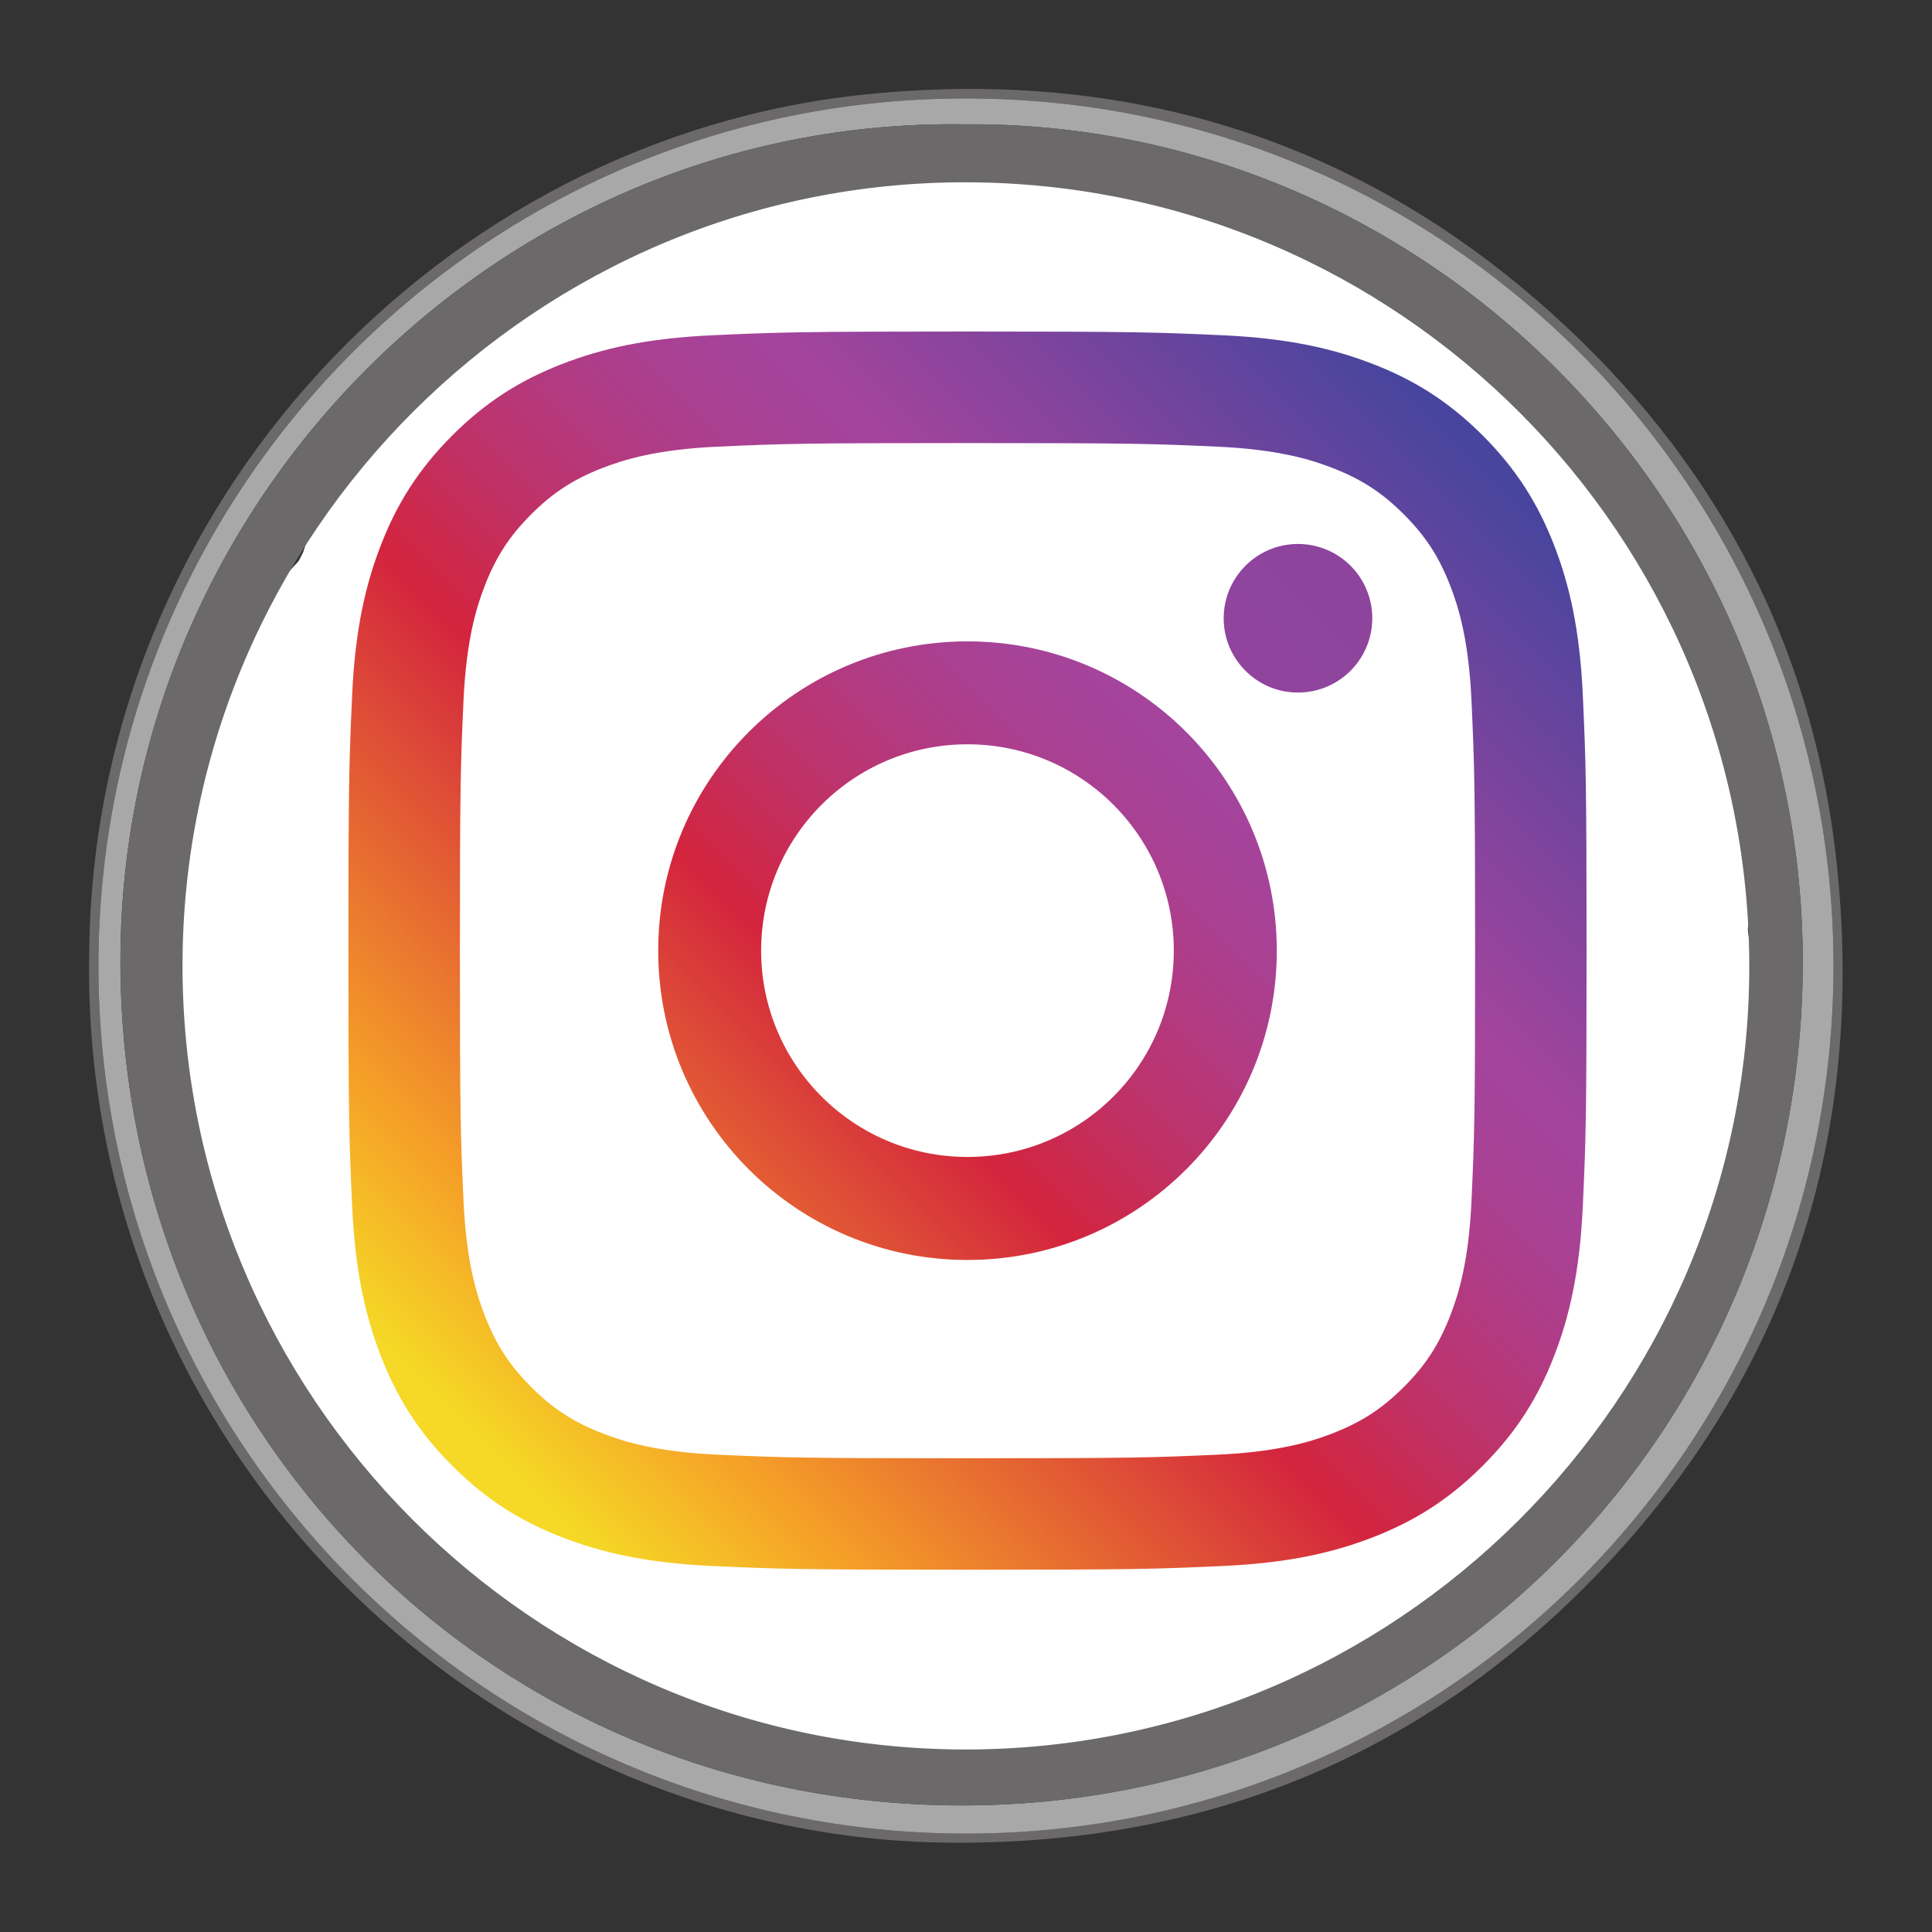 <?xml version="1.0" encoding="utf-8"?>
<!-- Generator: Adobe Illustrator 24.1.1, SVG Export Plug-In . SVG Version: 6.00 Build 0)  -->
<svg version="1.1" xmlns="http://www.w3.org/2000/svg" xmlns:xlink="http://www.w3.org/1999/xlink" x="0px" y="0px"
	 viewBox="0 0 450 450" style="enable-background:new 0 0 450 450;" xml:space="preserve">
<rect x="0" y="0" width="450" height="450" fill="#333333" stroke="none"/>
<style type="text/css">
	.st0{fill:#FFFFFF;}
	.st1{fill:#6B6969;}
	.st2{fill:#A8A8A8;}
	.st3{fill:url(#XMLID_2_);}
	.st4{fill:url(#SVGID_1_);}
	.st5{fill:url(#SVGID_2_);}
</style>
<g id="Capa_1">
	<g id="Capa_2_copia">
		<g>
			<g>
				<path class="st0" d="M271.48,261.76c0.3-0.15,0.6-0.3,0.9-0.45c13.98-7.54,25.21-17.84,33.67-30.91
					c10.61-11.59,17.77-25.19,21.48-40.81c5-15.95,5.72-31.9,2.14-47.85c-0.72-15.97-5.47-30.84-14.24-44.62
					c-6.25-8.1-12.51-16.19-18.76-24.29c-14.97-14.87-32.62-25.16-52.95-30.86c-10.63-1.43-21.27-2.86-31.9-4.29
					c-21.66,0.07-41.85,5.53-60.57,16.38c-0.3,0.15-0.6,0.3-0.9,0.45c-13.98,7.54-25.21,17.84-33.67,30.91
					c-10.61,11.59-17.77,25.19-21.48,40.81c-5,15.95-5.72,31.9-2.14,47.85c0.72,15.97,5.47,30.84,14.24,44.62
					c6.25,8.1,12.51,16.19,18.76,24.29c14.97,14.87,32.62,25.16,52.95,30.86c10.63,1.43,21.27,2.86,31.9,4.29
					C232.58,278.08,252.77,272.62,271.48,261.76L271.48,261.76z"/>
			</g>
		</g>
		<g>
			<g>
				<path class="st0" d="M236.21,276.83c16.52,0.62,31.93-2.82,46.23-10.33c14.88-4.84,27.75-13.11,38.62-24.81
					c11.7-10.87,19.97-23.74,24.81-38.62c7.51-14.3,10.96-29.71,10.34-46.23c-1.43-10.63-2.86-21.27-4.29-31.9
					c-5.7-20.33-15.99-37.98-30.86-52.95c-8.1-6.25-16.19-12.51-24.29-18.76c-18.72-10.86-38.91-16.32-60.57-16.38
					c-16.52-0.62-31.93,2.82-46.23,10.34c-14.88,4.84-27.75,13.11-38.62,24.81c-11.7,10.87-19.97,23.74-24.81,38.62
					c-7.51,14.3-10.96,29.71-10.34,46.23c1.43,10.63,2.86,21.27,4.29,31.9c5.7,20.33,15.99,37.98,30.86,52.95
					c8.1,6.25,16.19,12.51,24.29,18.76C194.36,271.3,214.54,276.77,236.21,276.83L236.21,276.83z"/>
			</g>
		</g>
		<g>
			<g>
				<path class="st0" d="M266.88,290.37c16.52,0.62,31.93-2.82,46.23-10.34c14.88-4.84,27.75-13.11,38.62-24.81
					c11.7-10.87,19.97-23.74,24.81-38.62c7.51-14.3,10.96-29.71,10.34-46.23c-1.43-10.63-2.86-21.27-4.29-31.9
					c-5.7-20.33-15.99-37.98-30.86-52.95c-8.1-6.25-16.19-12.51-24.29-18.76c-18.72-10.86-38.91-16.32-60.57-16.38
					c-16.52-0.62-31.93,2.82-46.23,10.34c-14.88,4.84-27.75,13.11-38.62,24.81c-11.7,10.87-19.97,23.74-24.81,38.62
					c-7.51,14.3-10.96,29.71-10.34,46.23c1.43,10.63,2.86,21.27,4.29,31.9c5.7,20.33,15.99,37.98,30.86,52.95
					c8.1,6.25,16.19,12.51,24.29,18.76C225.04,284.84,245.22,290.3,266.88,290.37L266.88,290.37z"/>
			</g>
		</g>
		<g>
			<g>
				<path class="st0" d="M288.09,318.34c16.52,0.62,31.93-2.82,46.23-10.34c14.88-4.84,27.75-13.11,38.62-24.81
					c11.7-10.87,19.97-23.74,24.81-38.62c7.51-14.3,10.96-29.71,10.34-46.23c-1.43-10.63-2.86-21.27-4.29-31.9
					c-5.7-20.33-15.99-37.98-30.86-52.95c-8.1-6.25-16.19-12.51-24.29-18.76c-18.72-10.86-38.91-16.32-60.57-16.38
					c-16.52-0.62-31.93,2.82-46.23,10.34c-14.88,4.84-27.75,13.11-38.62,24.81c-11.7,10.87-19.97,23.74-24.81,38.62
					c-7.51,14.3-10.96,29.71-10.34,46.23c1.43,10.63,2.86,21.27,4.29,31.9c5.7,20.33,15.99,37.98,30.86,52.95
					c8.1,6.25,16.19,12.51,24.29,18.76C246.24,312.81,266.43,318.27,288.09,318.34L288.09,318.34z"/>
			</g>
		</g>
		<g>
			<g>
				<path class="st0" d="M289.44,353.98c16.52,0.62,31.93-2.82,46.23-10.34c14.88-4.84,27.75-13.11,38.62-24.81
					c11.7-10.87,19.97-23.74,24.81-38.62c7.51-14.3,10.96-29.71,10.34-46.23c-1.43-10.63-2.86-21.27-4.29-31.9
					c-5.7-20.33-15.99-37.98-30.86-52.95c-8.1-6.25-16.19-12.51-24.29-18.76c-18.72-10.86-38.91-16.32-60.57-16.38
					c-16.52-0.62-31.93,2.82-46.23,10.34c-14.88,4.84-27.75,13.11-38.62,24.81c-11.7,10.87-19.97,23.74-24.81,38.62
					c-7.51,14.3-10.96,29.71-10.34,46.23c1.43,10.63,2.86,21.27,4.29,31.9c5.7,20.33,15.99,37.98,30.86,52.95
					c8.1,6.25,16.19,12.51,24.29,18.76C247.59,348.45,267.78,353.92,289.44,353.98L289.44,353.98z"/>
			</g>
		</g>
		<g>
			<g>
				<path class="st0" d="M285.38,372.48c16.52,0.62,31.93-2.82,46.23-10.34c14.88-4.84,27.75-13.11,38.62-24.81
					c11.7-10.87,19.97-23.74,24.81-38.62c7.51-14.3,10.96-29.71,10.34-46.23c-1.43-10.63-2.86-21.27-4.29-31.9
					c-5.7-20.33-15.99-37.98-30.86-52.95c-8.1-6.25-16.19-12.51-24.29-18.76c-18.72-10.86-38.91-16.32-60.57-16.38
					c-16.52-0.62-31.93,2.82-46.23,10.34c-14.88,4.84-27.75,13.11-38.62,24.81c-11.7,10.87-19.97,23.74-24.81,38.62
					c-7.51,14.3-10.96,29.71-10.34,46.23c1.43,10.63,2.86,21.27,4.29,31.9c5.7,20.33,15.99,37.98,30.86,52.95
					c8.1,6.25,16.19,12.51,24.29,18.76C243.53,366.95,263.72,372.41,285.38,372.48L285.38,372.48z"/>
			</g>
		</g>
		<g>
			<g>
				<path class="st0" d="M275.91,397.75c16.52,0.62,31.93-2.82,46.23-10.33c14.88-4.84,27.75-13.11,38.62-24.81
					c11.7-10.87,19.97-23.74,24.81-38.62c7.51-14.3,10.96-29.71,10.34-46.23c-1.43-10.63-2.86-21.27-4.29-31.9
					c-5.7-20.33-15.99-37.98-30.86-52.95c-8.1-6.25-16.19-12.51-24.29-18.76c-18.72-10.86-38.91-16.32-60.57-16.38
					c-16.52-0.62-31.93,2.82-46.23,10.34c-14.88,4.84-27.75,13.11-38.62,24.81c-11.7,10.87-19.97,23.74-24.81,38.62
					c-7.51,14.3-10.96,29.71-10.34,46.23c1.43,10.63,2.86,21.27,4.29,31.9c5.7,20.33,15.99,37.98,30.86,52.95
					c8.1,6.25,16.19,12.51,24.29,18.76C234.06,392.22,254.25,397.68,275.91,397.75L275.91,397.75z"/>
			</g>
		</g>
		<g>
			<g>
				<path class="st0" d="M242.07,411.73c16.52,0.62,31.93-2.82,46.23-10.34c14.88-4.84,27.75-13.11,38.62-24.81
					c11.7-10.87,19.97-23.74,24.81-38.62c7.51-14.3,10.96-29.71,10.34-46.23c-1.43-10.63-2.86-21.27-4.29-31.9
					c-5.7-20.33-15.99-37.98-30.86-52.95c-8.1-6.25-16.19-12.51-24.29-18.76c-18.72-10.86-38.91-16.32-60.57-16.38
					c-16.52-0.62-31.93,2.82-46.23,10.34c-14.88,4.84-27.75,13.11-38.62,24.81c-11.7,10.87-19.97,23.74-24.81,38.62
					c-7.51,14.3-10.96,29.71-10.34,46.23c1.43,10.63,2.86,21.27,4.29,31.9c5.7,20.33,15.99,37.98,30.86,52.95
					c8.1,6.25,16.19,12.51,24.29,18.76C200.22,406.2,220.41,411.67,242.07,411.73L242.07,411.73z"/>
			</g>
		</g>
		<g>
			<g>
				<path class="st0" d="M215,413.54c16.52,0.62,31.93-2.82,46.23-10.33c14.88-4.84,27.75-13.11,38.62-24.81
					c11.7-10.87,19.97-23.74,24.81-38.62c7.51-14.3,10.96-29.71,10.34-46.23c-1.43-10.63-2.86-21.27-4.29-31.9
					c-5.7-20.33-15.99-37.98-30.86-52.95c-8.1-6.25-16.19-12.51-24.29-18.76c-18.72-10.86-38.91-16.32-60.57-16.38
					c-16.52-0.62-31.93,2.82-46.23,10.34c-14.88,4.84-27.75,13.11-38.62,24.81c-11.7,10.87-19.97,23.74-24.81,38.62
					c-7.51,14.3-10.96,29.71-10.34,46.23c1.43,10.63,2.86,21.27,4.29,31.9c5.7,20.33,15.99,37.98,30.86,52.95
					c8.1,6.25,16.19,12.51,24.29,18.76C173.15,408.01,193.34,413.47,215,413.54L215,413.54z"/>
			</g>
		</g>
		<g>
			<g>
				<path class="st0" d="M188.83,400c16.52,0.62,31.93-2.82,46.23-10.34c14.88-4.84,27.75-13.11,38.62-24.81
					c11.7-10.87,19.97-23.74,24.81-38.62c7.51-14.3,10.96-29.71,10.34-46.23c-1.43-10.63-2.86-21.27-4.29-31.9
					c-5.7-20.33-15.99-37.98-30.86-52.95c-8.1-6.25-16.19-12.51-24.29-18.76c-18.72-10.86-38.91-16.32-60.57-16.38
					c-16.52-0.62-31.93,2.82-46.23,10.34c-14.88,4.84-27.75,13.11-38.62,24.81c-11.7,10.87-19.97,23.74-24.81,38.62
					c-7.51,14.3-10.96,29.71-10.34,46.23c1.43,10.63,2.86,21.27,4.29,31.9c5.7,20.33,15.99,37.98,30.86,52.95
					c8.1,6.25,16.19,12.51,24.29,18.76C146.98,394.47,167.17,399.94,188.83,400L188.83,400z"/>
			</g>
		</g>
		<g>
			<g>
				<path class="st0" d="M172.14,387.37c16.52,0.62,31.93-2.82,46.23-10.33c14.88-4.84,27.75-13.11,38.62-24.81
					c11.7-10.87,19.97-23.74,24.81-38.62c7.51-14.3,10.96-29.71,10.34-46.23c-1.43-10.63-2.86-21.27-4.29-31.9
					c-5.7-20.33-15.99-37.98-30.86-52.95c-8.1-6.25-16.19-12.51-24.29-18.76c-18.72-10.86-38.91-16.32-60.57-16.38
					c-16.52-0.62-31.93,2.82-46.23,10.34c-14.88,4.84-27.75,13.11-38.62,24.81c-11.7,10.87-19.97,23.74-24.81,38.62
					c-7.51,14.3-10.96,29.71-10.34,46.23c1.43,10.63,2.86,21.27,4.29,31.9c5.7,20.33,15.99,37.98,30.86,52.95
					c8.1,6.25,16.19,12.51,24.29,18.76C130.29,381.84,150.48,387.3,172.14,387.37L172.14,387.37z"/>
			</g>
		</g>
		<g>
			<g>
				<path class="st0" d="M163.12,368.87c16.52,0.62,31.93-2.82,46.23-10.34c14.88-4.84,27.75-13.11,38.62-24.81
					c11.7-10.87,19.97-23.74,24.81-38.62c7.51-14.3,10.96-29.71,10.34-46.23c-1.43-10.63-2.86-21.27-4.29-31.9
					c-5.7-20.33-15.99-37.98-30.86-52.95c-8.1-6.25-16.19-12.51-24.29-18.76c-18.72-10.86-38.91-16.32-60.57-16.38
					c-16.52-0.62-31.93,2.82-46.23,10.34c-14.88,4.84-27.75,13.11-38.62,24.81c-11.7,10.87-19.97,23.74-24.81,38.62
					c-7.51,14.3-10.96,29.71-10.34,46.23c1.43,10.63,2.86,21.27,4.29,31.9c5.7,20.33,15.99,37.98,30.86,52.95
					c8.1,6.25,16.19,12.51,24.29,18.76C121.27,363.34,141.46,368.8,163.12,368.87L163.12,368.87z"/>
			</g>
		</g>
		<g>
			<g>
				<path class="st0" d="M158.6,348.12c16.52,0.62,31.93-2.82,46.23-10.34c14.88-4.84,27.75-13.11,38.62-24.81
					c11.7-10.87,19.97-23.74,24.81-38.62c7.51-14.3,10.96-29.71,10.33-46.23c-1.43-10.63-2.86-21.27-4.29-31.9
					c-5.7-20.33-15.99-37.98-30.86-52.95c-8.1-6.25-16.19-12.51-24.29-18.76c-18.72-10.86-38.91-16.32-60.57-16.38
					c-16.52-0.62-31.93,2.82-46.23,10.34c-14.88,4.84-27.75,13.11-38.62,24.81c-11.7,10.87-19.97,23.74-24.81,38.62
					c-7.51,14.3-10.96,29.71-10.34,46.23c1.43,10.63,2.86,21.27,4.29,31.9c5.7,20.33,15.99,37.98,30.86,52.95
					c8.1,6.25,16.19,12.51,24.29,18.76C116.75,342.59,136.94,348.05,158.6,348.12L158.6,348.12z"/>
			</g>
		</g>
		<g>
			<g>
				<path class="st0" d="M158.6,331.42c16.52,0.62,31.93-2.82,46.23-10.34c14.88-4.84,27.75-13.11,38.62-24.81
					c11.7-10.87,19.97-23.74,24.81-38.62c7.51-14.3,10.96-29.71,10.33-46.23c-1.43-10.63-2.86-21.27-4.29-31.9
					c-5.7-20.33-15.99-37.98-30.86-52.95c-8.1-6.25-16.19-12.51-24.29-18.76c-18.72-10.86-38.91-16.32-60.57-16.38
					c-16.52-0.62-31.93,2.82-46.23,10.34c-14.88,4.84-27.75,13.11-38.62,24.81c-11.7,10.87-19.97,23.74-24.81,38.62
					c-7.51,14.3-10.96,29.71-10.34,46.23c1.43,10.63,2.86,21.27,4.29,31.9c5.7,20.33,15.99,37.98,30.86,52.95
					c8.1,6.25,16.19,12.51,24.29,18.76C116.75,325.9,136.94,331.36,158.6,331.42L158.6,331.42z"/>
			</g>
		</g>
		<g>
			<g>
				<path class="st0" d="M180.26,294.88c16.52,0.62,31.93-2.82,46.23-10.34c14.88-4.84,27.75-13.11,38.62-24.81
					c11.7-10.87,19.97-23.74,24.81-38.62c7.51-14.3,10.96-29.71,10.34-46.23c-1.43-10.63-2.86-21.27-4.29-31.9
					c-5.7-20.33-15.99-37.98-30.86-52.95c-8.1-6.25-16.19-12.51-24.29-18.76c-18.72-10.86-38.91-16.32-60.57-16.38
					c-16.52-0.62-31.93,2.82-46.23,10.34c-14.88,4.84-27.75,13.11-38.62,24.81c-11.7,10.87-19.97,23.74-24.81,38.62
					c-7.51,14.3-10.96,29.71-10.34,46.23c1.43,10.63,2.86,21.27,4.29,31.9c5.7,20.33,15.99,37.98,30.86,52.95
					c8.1,6.25,16.19,12.51,24.29,18.76C138.41,289.35,158.6,294.81,180.26,294.88L180.26,294.88z"/>
			</g>
		</g>
	</g>
	<g>
		<path class="st1" d="M20.77,222.03C21.7,116.97,103.26,32.13,201.42,22.01c64.46-6.65,120.75,12.29,167.21,57.75
			c34.47,33.73,54.62,75.06,59.37,123.18c6.32,64.02-12.68,119.89-57.89,165.72c-40.69,41.25-90.7,61.04-148.89,60.54
			C112.83,428.26,18.7,337.42,20.77,222.03z M224.55,22.94C113.36,22.96,22.76,113.49,22.93,225.31
			c0.17,111.49,90.65,201.85,202.26,201.76c111.34-0.09,201.88-90.4,201.87-202.16C427.04,113.29,336.41,22.54,224.55,22.94z"/>
		<path class="st2" d="M224.55,22.94c111.87-0.4,202.49,90.35,202.51,201.98c0.01,111.77-90.52,202.07-201.87,202.16
			C113.58,427.17,23.1,336.8,22.93,225.31C22.76,113.49,113.36,22.96,224.55,22.94z M224.31,28.96
			C117.13,27.51,28.3,115.84,28.05,223.41c-0.26,108.44,85.1,196.96,195.81,197.1c109.47,0.14,195.51-87.31,196.03-195.43
			C420.42,115.63,330.66,27.86,224.31,28.96z"/>
		<path class="st1" d="M224.31,28.96c106.35-1.1,196.11,86.67,195.59,196.13c-0.52,108.12-86.56,195.57-196.03,195.43
			c-110.71-0.14-196.07-88.66-195.81-197.1C28.3,115.84,117.13,27.51,224.31,28.96z M42.51,224.74
			c-0.1,100.4,81.55,182.44,181.85,182.75c100.58,0.31,182.92-81.55,183.08-182.01C407.61,124.8,326.03,42.8,225.36,42.46
			C125,42.12,42.61,124.25,42.51,224.74z"/>
	</g>
	<g>
		<g>
			<linearGradient id="XMLID_2_" gradientUnits="userSpaceOnUse" x1="345.35" y1="101.427" x2="111.195" y2="335.581">
				<stop  offset="0.014" style="stop-color:#48459E"/>
				<stop  offset="0.19" style="stop-color:#83449D"/>
				<stop  offset="0.3" style="stop-color:#A4449D"/>
				<stop  offset="0.352" style="stop-color:#A74296"/>
				<stop  offset="0.426" style="stop-color:#B13B84"/>
				<stop  offset="0.514" style="stop-color:#C03165"/>
				<stop  offset="0.604" style="stop-color:#D3243E"/>
				<stop  offset="0.877" style="stop-color:#F59F27"/>
				<stop  offset="1" style="stop-color:#F5D926"/>
			</linearGradient>
			<path id="XMLID_6_" class="st3" d="M225.35,103.2c38.5,0,43.06,0.15,58.27,0.84c14.06,0.64,21.69,2.99,26.78,4.97
				c6.73,2.62,11.53,5.74,16.58,10.79c5.05,5.05,8.17,9.85,10.79,16.58c1.98,5.08,4.32,12.72,4.97,26.78
				c0.69,15.21,0.84,19.77,0.84,58.27c0,38.51-0.15,43.07-0.84,58.27c-0.64,14.06-2.99,21.7-4.97,26.78
				c-2.62,6.73-5.74,11.54-10.79,16.58c-5.04,5.04-9.85,8.17-16.58,10.79c-5.08,1.98-12.72,4.33-26.78,4.97
				c-15.21,0.69-19.76,0.84-58.27,0.84c-38.51,0-43.07-0.15-58.27-0.84c-14.06-0.64-21.7-2.99-26.78-4.97
				c-6.73-2.62-11.54-5.74-16.58-10.79c-5.04-5.05-8.17-9.85-10.79-16.58c-1.97-5.08-4.32-12.71-4.97-26.78
				c-0.69-15.2-0.84-19.76-0.84-58.27c0-38.5,0.15-43.06,0.84-58.27c0.64-14.06,2.99-21.69,4.97-26.78
				c2.62-6.73,5.74-11.53,10.79-16.58c5.05-5.05,9.85-8.17,16.58-10.79c5.08-1.98,12.72-4.33,26.78-4.97
				C182.28,103.35,186.85,103.2,225.35,103.2 M225.35,77.22c-39.17,0-44.07,0.17-59.46,0.87c-15.35,0.7-25.83,3.14-35,6.7
				c-9.48,3.69-17.53,8.62-25.54,16.63c-8.02,8.02-12.95,16.06-16.63,25.54c-3.57,9.17-6.01,19.65-6.7,35
				c-0.7,15.38-0.87,20.29-0.87,59.46c0,39.16,0.17,44.07,0.87,59.46c0.7,15.35,3.14,25.83,6.7,35c3.68,9.48,8.61,17.53,16.63,25.54
				c8.02,8.02,16.06,12.95,25.54,16.63c9.17,3.56,19.65,6,35,6.7c15.38,0.7,20.29,0.87,59.46,0.87c39.16,0,44.07-0.17,59.45-0.87
				c15.35-0.7,25.83-3.14,35-6.7c9.48-3.69,17.53-8.62,25.54-16.63c8.02-8.02,12.95-16.06,16.63-25.54c3.56-9.17,6-19.65,6.7-35
				c0.7-15.38,0.87-20.29,0.87-59.46c0-39.16-0.17-44.07-0.87-59.46c-0.7-15.35-3.14-25.83-6.7-35
				c-3.69-9.48-8.62-17.53-16.63-25.54c-8.02-8.02-16.06-12.95-25.54-16.63c-9.17-3.56-19.65-6-35-6.7
				C269.42,77.39,264.51,77.22,225.35,77.22"/>
			<linearGradient id="SVGID_1_" gradientUnits="userSpaceOnUse" x1="763.668" y1="-317.34" x2="-1248.447" y2="1694.774">
				<stop  offset="0.014" style="stop-color:#48459E"/>
				<stop  offset="0.19" style="stop-color:#83449D"/>
				<stop  offset="0.3" style="stop-color:#A4449D"/>
				<stop  offset="0.352" style="stop-color:#A74296"/>
				<stop  offset="0.426" style="stop-color:#B13B84"/>
				<stop  offset="0.514" style="stop-color:#C03165"/>
				<stop  offset="0.604" style="stop-color:#D3243E"/>
				<stop  offset="0.877" style="stop-color:#F59F27"/>
				<stop  offset="1" style="stop-color:#F5D926"/>
			</linearGradient>
			<path class="st4" d="M302.33,126.7c-10.21,0-18.35,8.84-17.2,19.28c0.88,7.93,7.29,14.35,15.23,15.22
				c10.44,1.15,19.27-6.99,19.27-17.2C319.63,134.44,311.88,126.7,302.33,126.7z"/>
			<linearGradient id="SVGID_2_" gradientUnits="userSpaceOnUse" x1="345.212" y1="101.562" x2="111.057" y2="335.717">
				<stop  offset="0.014" style="stop-color:#48459E"/>
				<stop  offset="0.19" style="stop-color:#83449D"/>
				<stop  offset="0.3" style="stop-color:#A4449D"/>
				<stop  offset="0.352" style="stop-color:#A74296"/>
				<stop  offset="0.426" style="stop-color:#B13B84"/>
				<stop  offset="0.514" style="stop-color:#C03165"/>
				<stop  offset="0.604" style="stop-color:#D3243E"/>
				<stop  offset="0.877" style="stop-color:#F59F27"/>
				<stop  offset="1" style="stop-color:#F5D926"/>
			</linearGradient>
			<path class="st5" d="M225.34,149.39c-39.78,0-72.03,32.25-72.03,72.03c0,39.79,32.25,72.05,72.03,72.05
				c39.79,0,72.05-32.25,72.05-72.05C297.39,181.64,265.13,149.39,225.34,149.39z M225.34,269.48c-26.54,0-48.06-21.51-48.06-48.06
				c0-26.54,21.52-48.06,48.06-48.06c26.56,0,48.06,21.52,48.06,48.06C273.41,247.97,251.9,269.48,225.34,269.48z"/>
		</g>
	</g>
</g>
<g id="Capa_2">
</g>
</svg>
